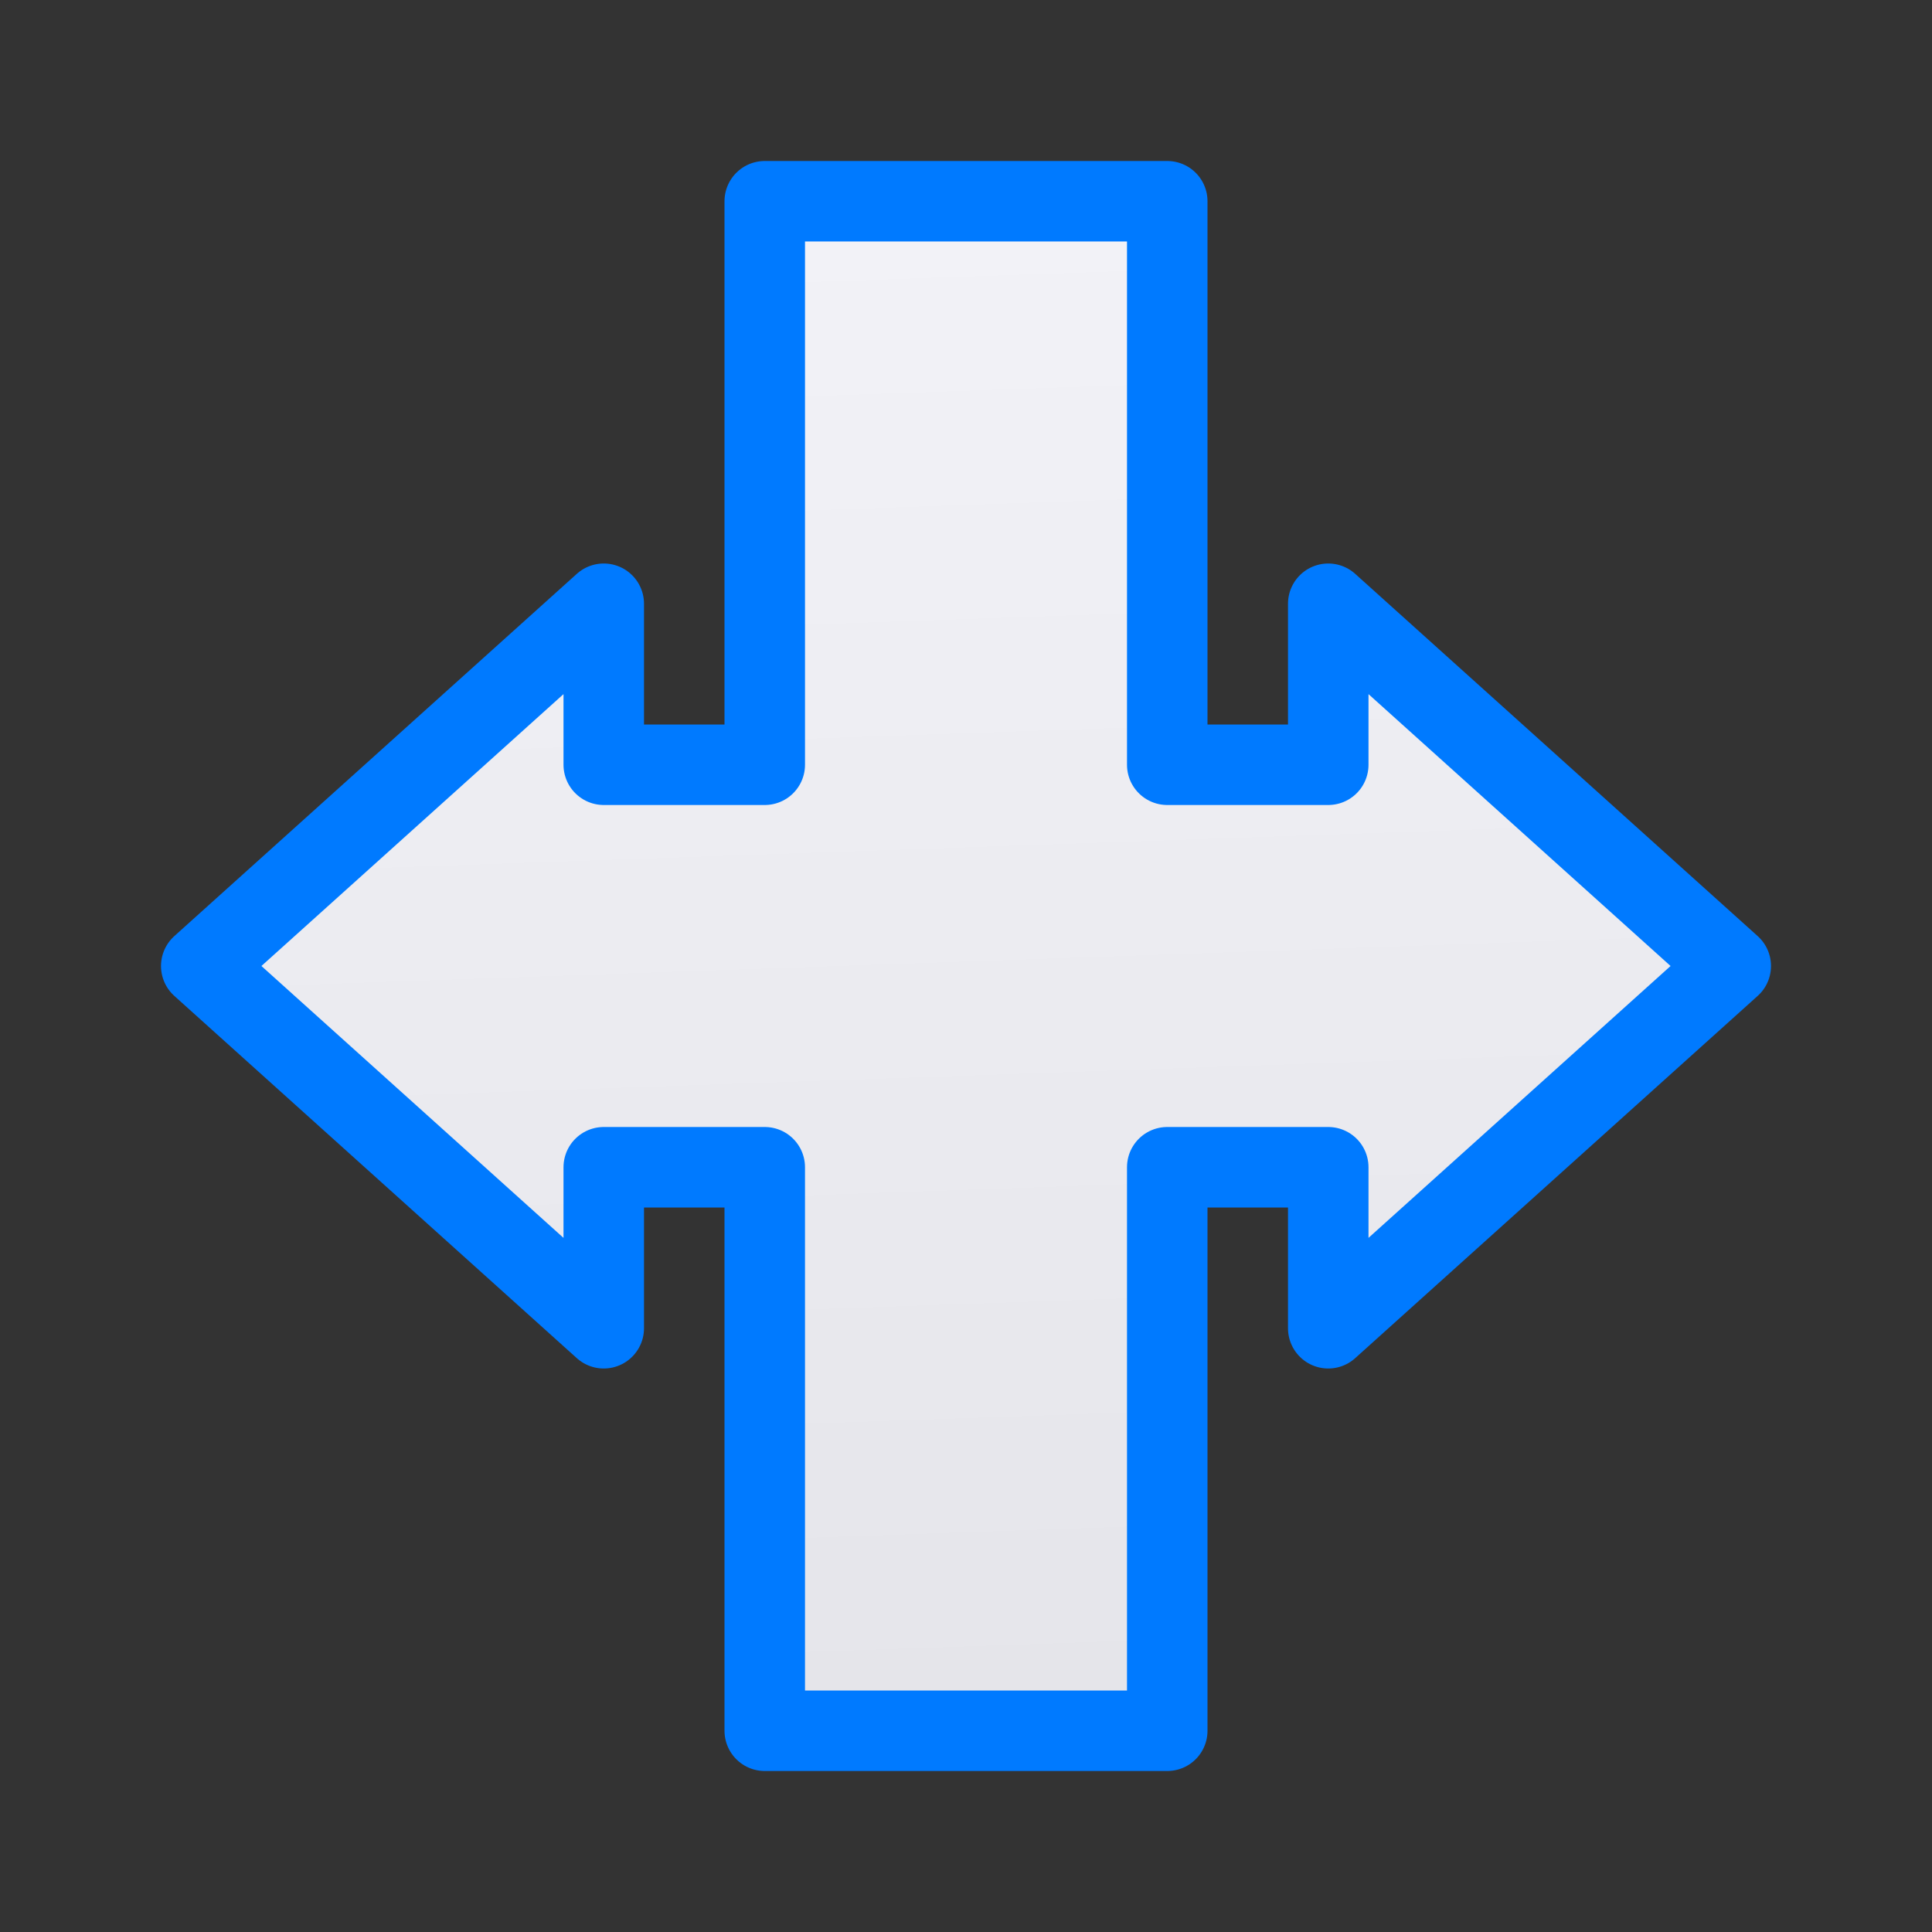 <svg viewBox="0 0 24 24" xmlns="http://www.w3.org/2000/svg" xmlns:xlink="http://www.w3.org/1999/xlink"><rect x="0" y="0" width="24" height="24" fill="#333333" stroke="none"/><linearGradient id="a" gradientUnits="userSpaceOnUse" x1="12.17" x2="11.525" y1="21.153" y2="2.746"><stop offset="0" stop-color="#e5e5ea"/><stop offset="1" stop-color="#f2f2f7"/></linearGradient><path d="m21.5 12-5-4.5v2h-2v-7h-5v7h-2v-2l-5 4.5 5 4.5v-2h2v7h5v-7h2v2z" fill="url(#a)" stroke="#007aff" stroke-linecap="round" stroke-linejoin="round"/></svg>